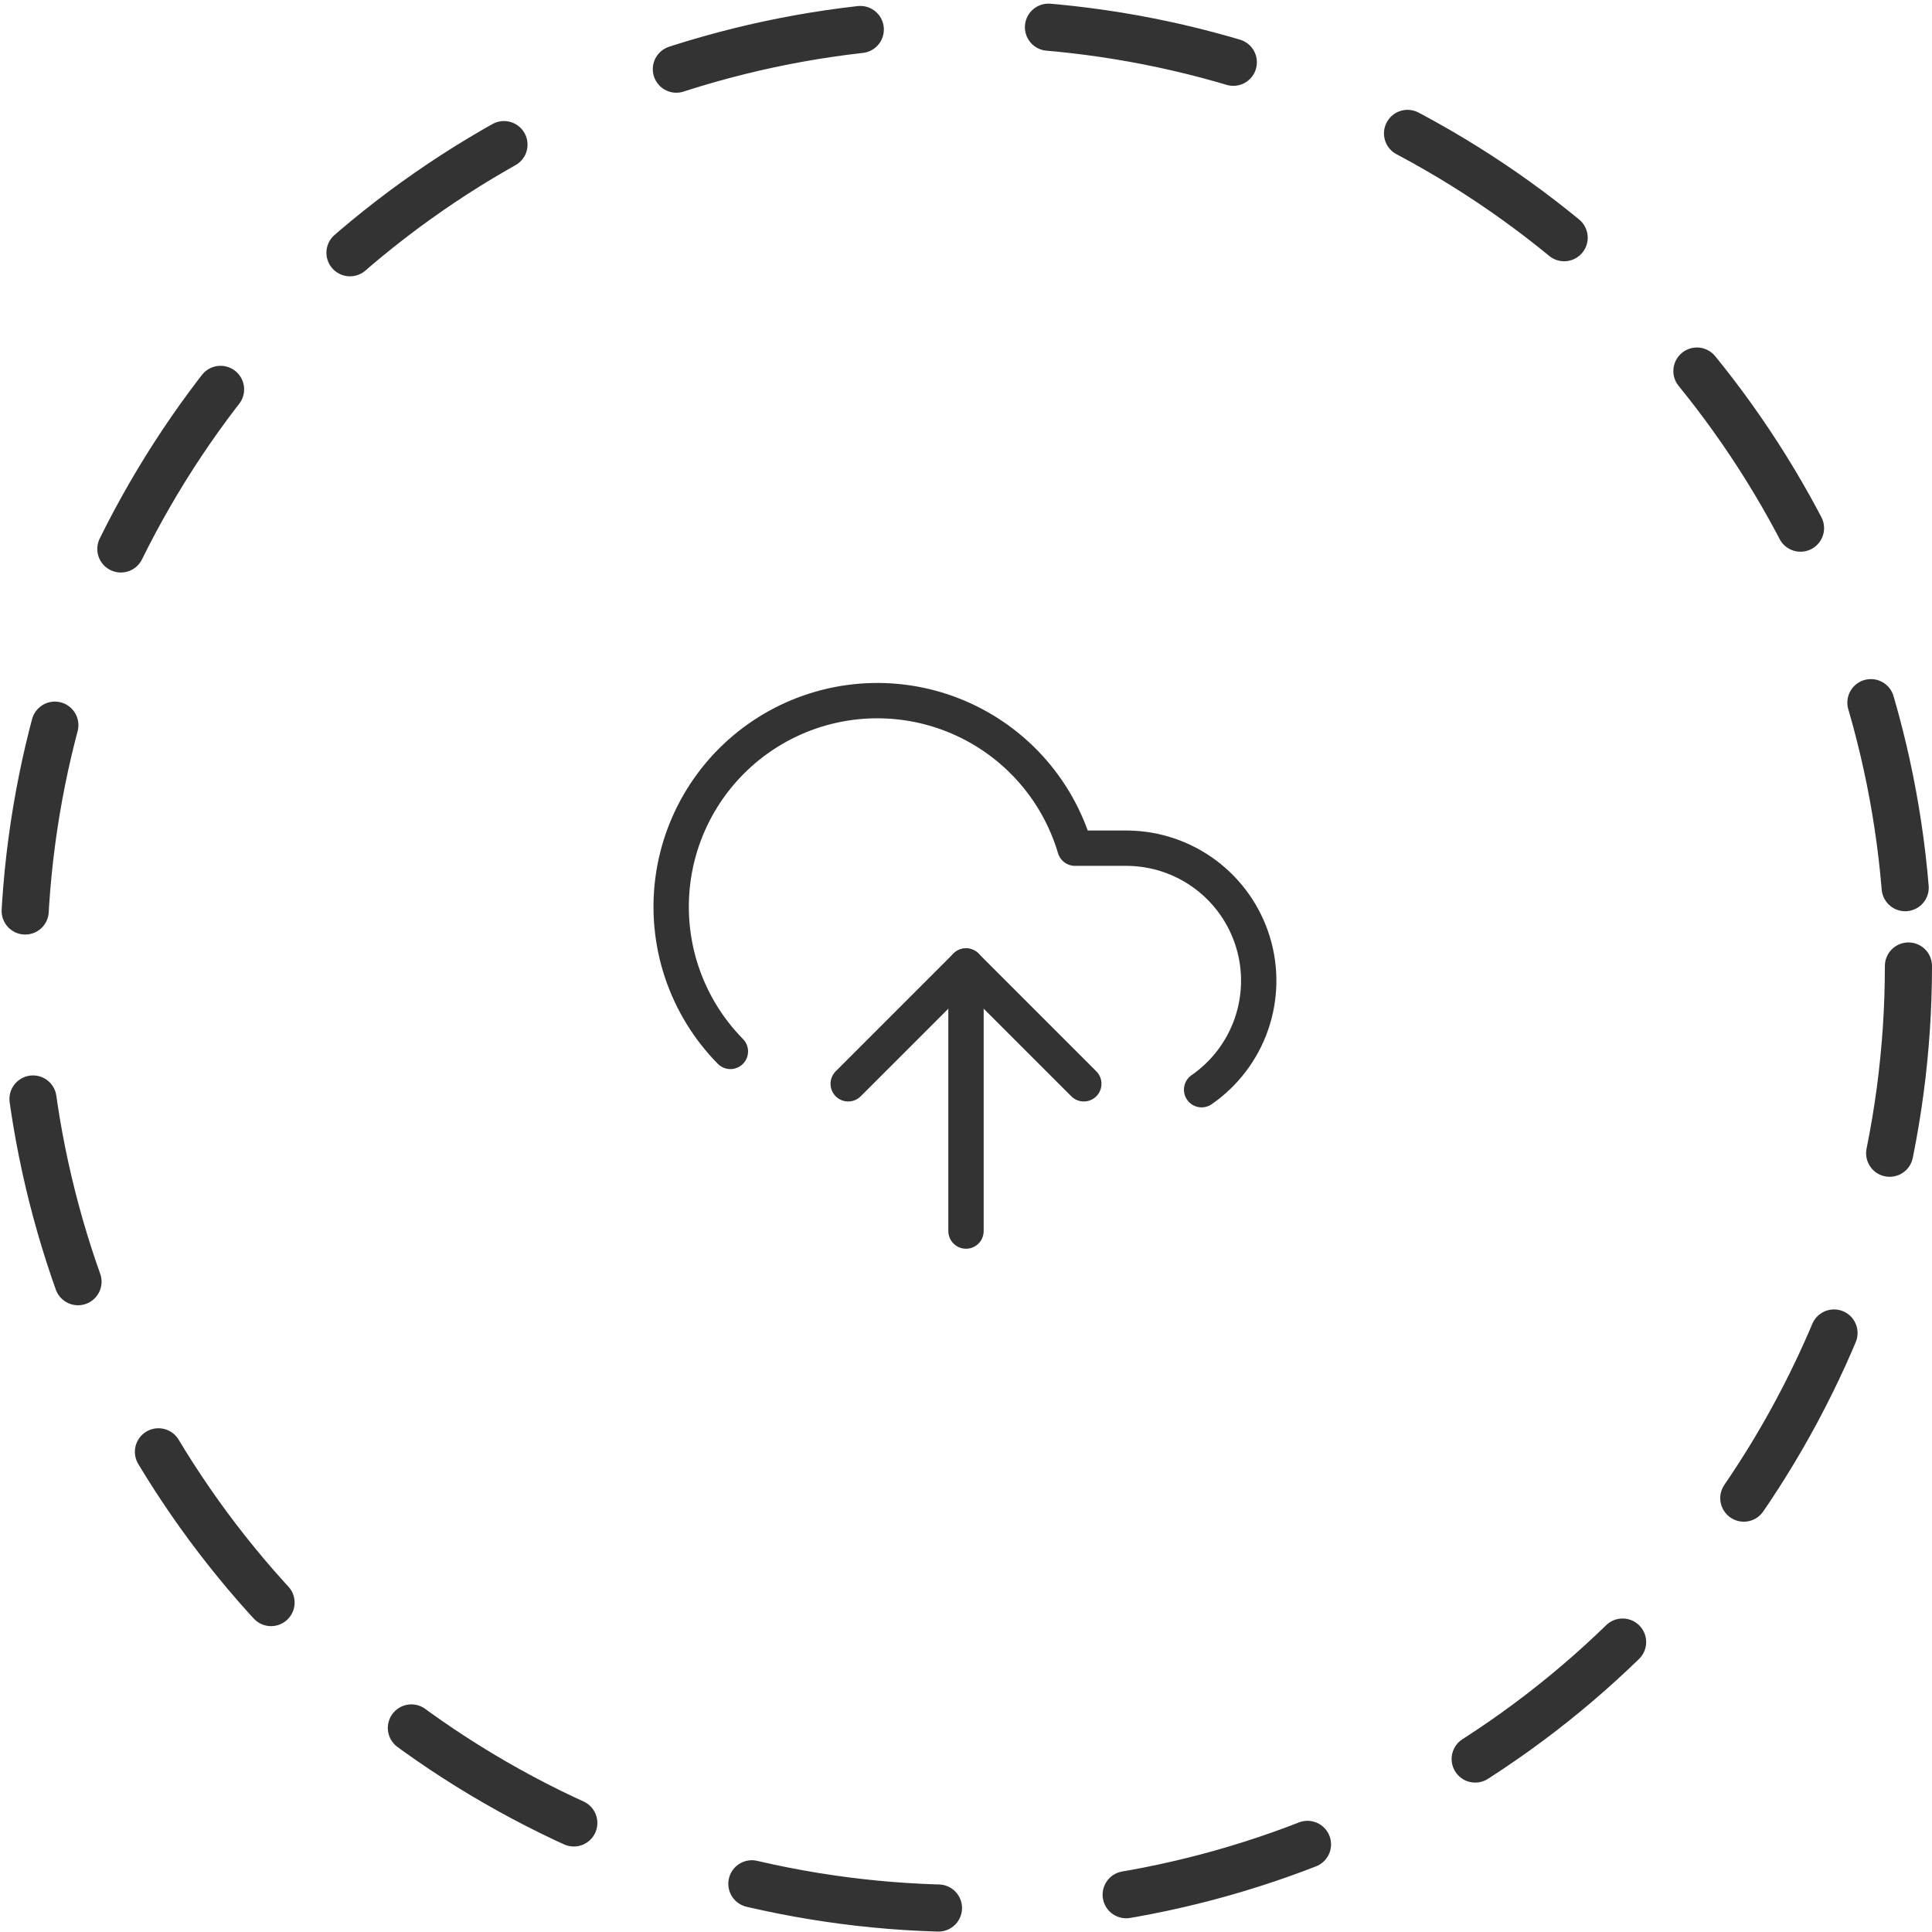 <svg width="164" height="164" viewBox="0 0 164 164" fill="none" xmlns="http://www.w3.org/2000/svg">
<circle opacity="0.8" cx="82" cy="82" r="80" stroke="black" stroke-width="4" stroke-linecap="round" stroke-dasharray="16 16"/>
<g opacity="0.8">
<path d="M102 92.5C103.961 91.143 105.44 89.198 106.224 86.945C107.007 84.693 107.055 82.249 106.359 79.968C105.664 77.687 104.261 75.686 102.354 74.254C100.447 72.821 98.135 72.032 95.75 72H91.25C90.494 69.451 89.168 67.107 87.371 65.147C85.574 63.187 83.354 61.663 80.88 60.689C78.405 59.715 75.742 59.319 73.091 59.528C70.44 59.738 67.872 60.549 65.582 61.9C63.292 63.251 61.339 65.105 59.873 67.323C58.407 69.542 57.465 72.065 57.12 74.701C56.775 77.338 57.035 80.018 57.88 82.539C58.726 85.06 60.135 87.355 62 89.25" stroke="black" stroke-width="3" stroke-linecap="round" stroke-linejoin="round"/>
<path d="M82 82V104.5" stroke="black" stroke-width="3" stroke-linecap="round" stroke-linejoin="round"/>
<path d="M92 92L82 82L72 92" stroke="black" stroke-width="3" stroke-linecap="round" stroke-linejoin="round"/>
</g>
</svg>
